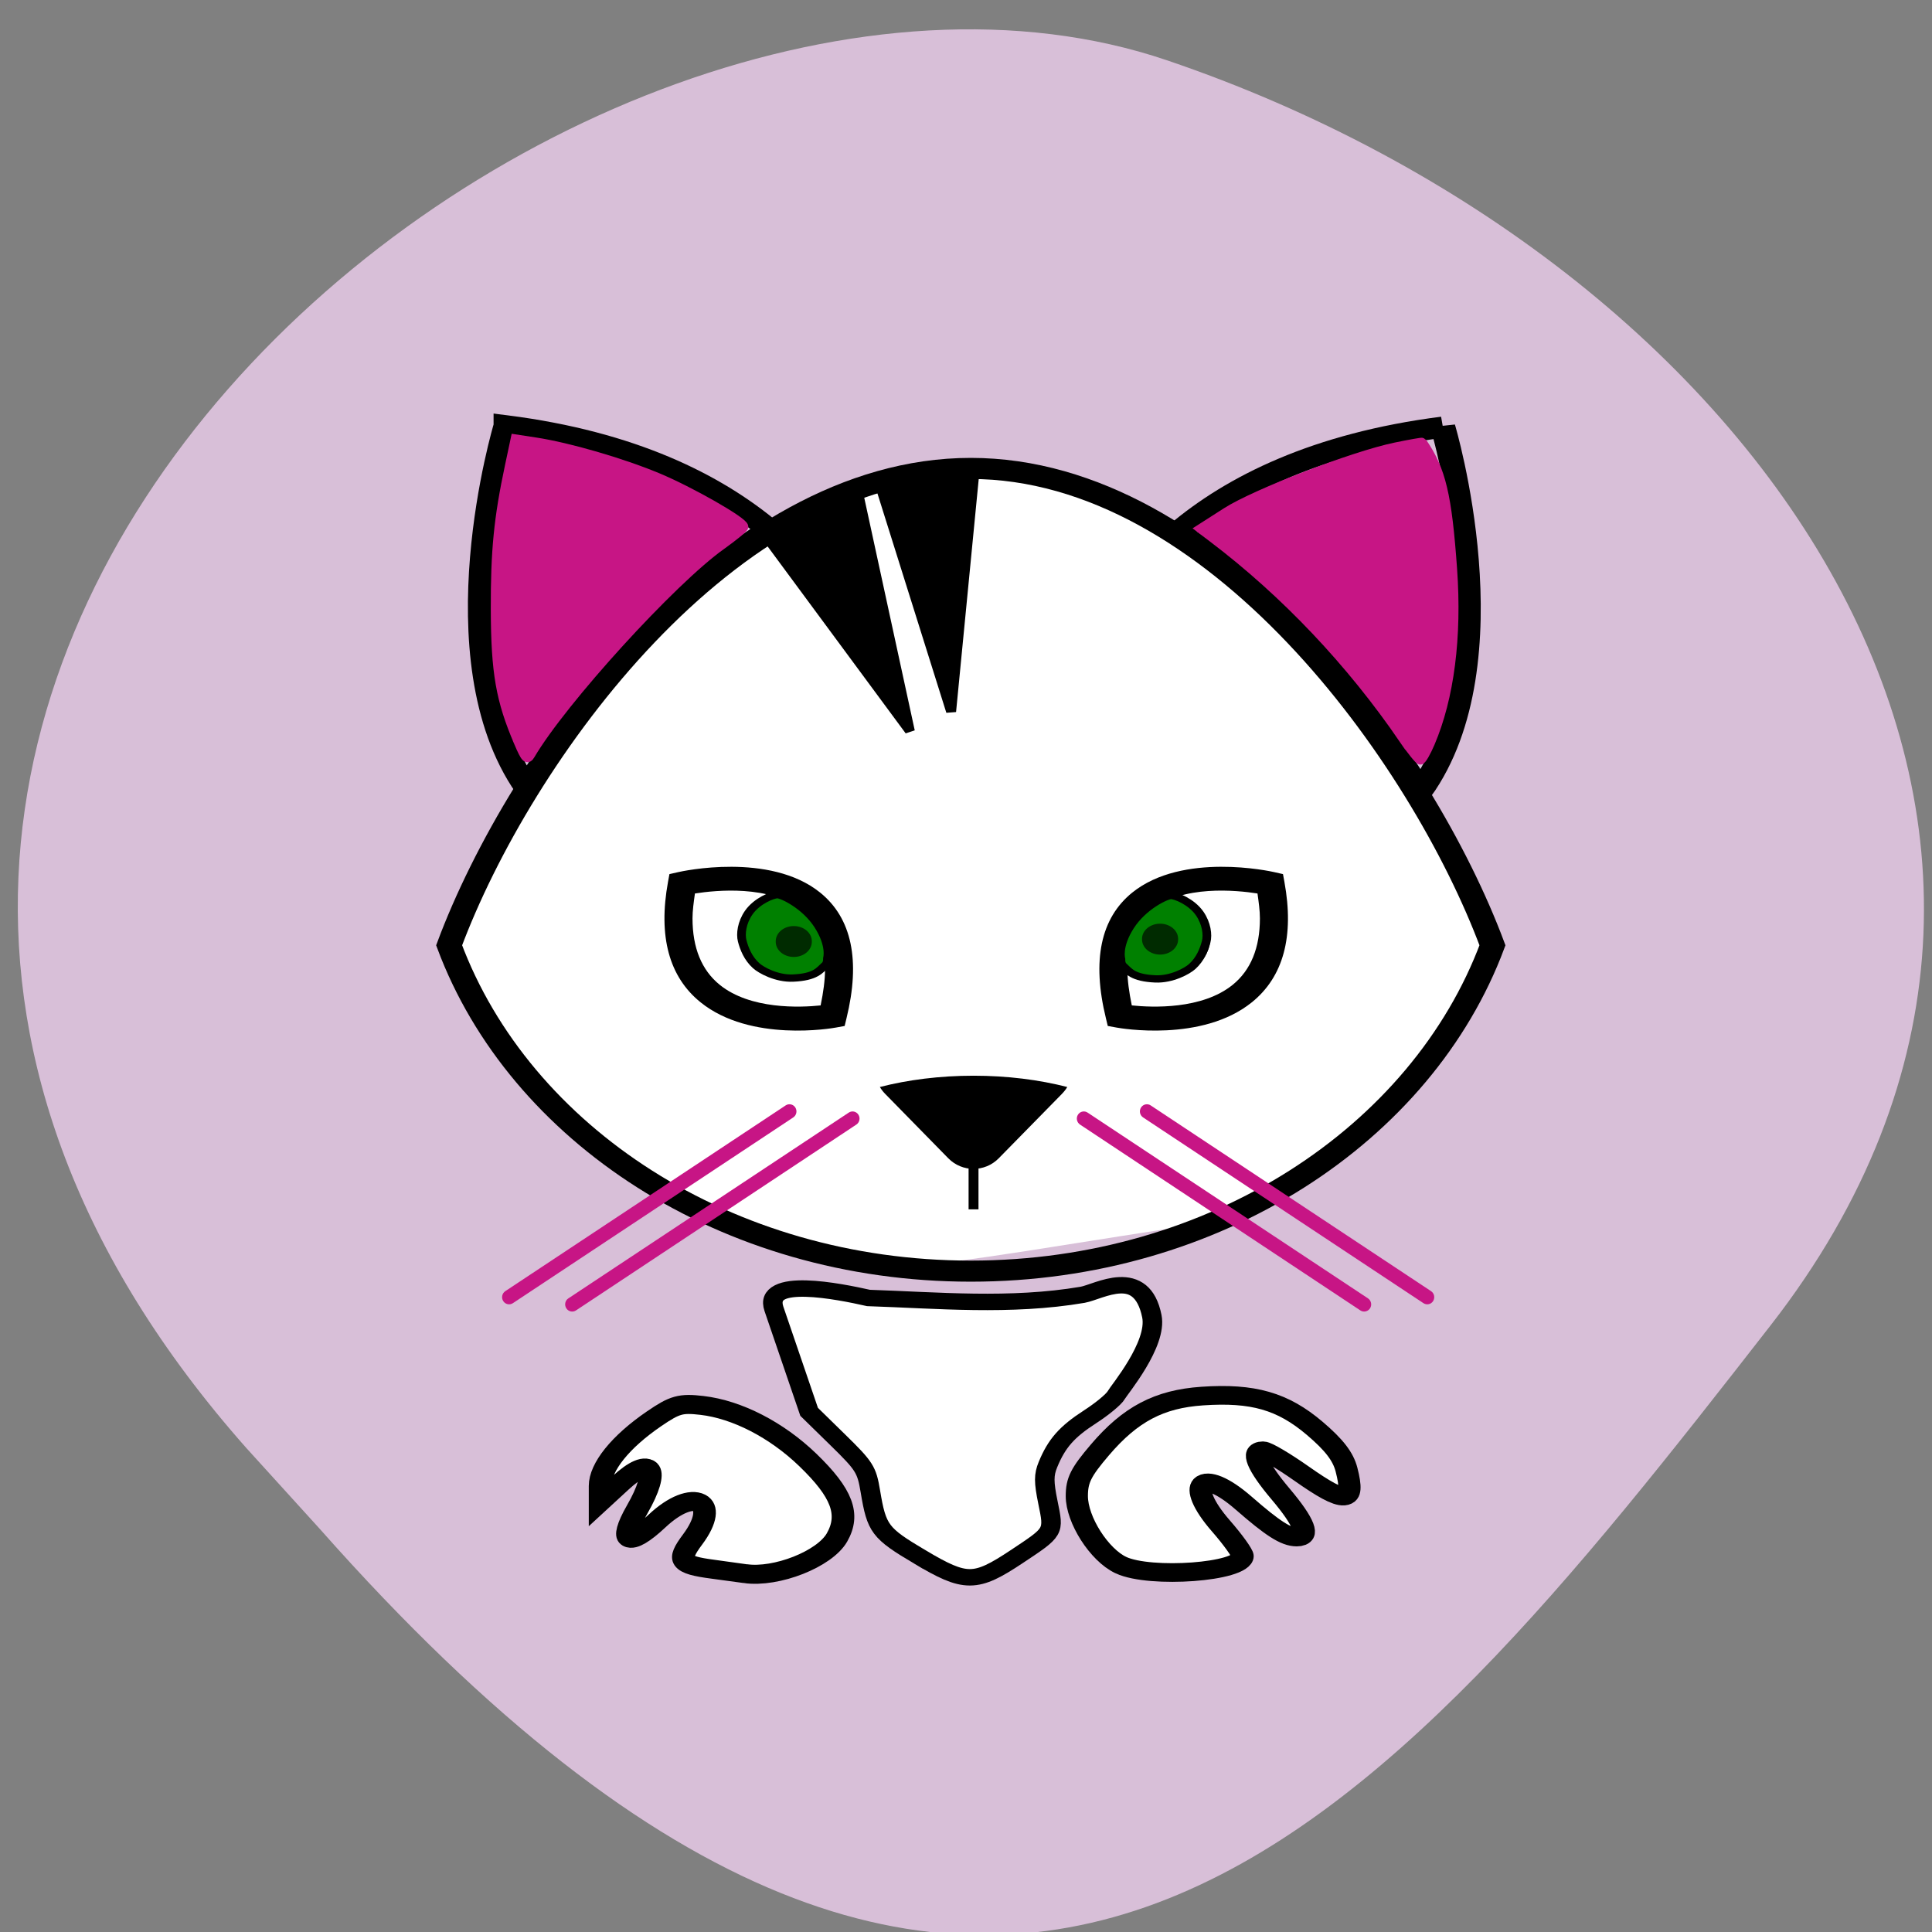 <svg xmlns="http://www.w3.org/2000/svg" xmlns:xlink="http://www.w3.org/1999/xlink" viewBox="0 0 256 256"><rect x="0" y="0" width="256" height="256" fill="#808080" stroke="none"/><defs><clipPath><path d="M 0,64 H64 V128 H0 z"/></clipPath></defs><g fill="#d8bfd8" color="#000"><path d="m -1364.44 1637.2 c 46.11 -98.28 -115.29 -141.94 -177.55 -101.93 -62.25 40.01 -83.52 108.58 -13.01 143.08 70.51 34.501 139.38 67.53 185.49 -30.762 z" transform="matrix(-0.958 0.345 0.472 1.203 -2047.26 -1306.96)"/></g><g transform="matrix(0.767 0 0 0.645 -26.463 39.26)"><path d="m 158.27 190.14 c -17.591 -10.02 -27.958 -26.606 -40.13 -43.957 l -6.956 -14.11 l 13.377 -26.05 c 23.684 -42.32 27.916 -51.25 63.15 -70.54 l 34.781 3.256 c 29.65 16.14 51.884 55.97 60.997 72.17 l 9.1 26.05 c -14.05 27.409 -21.262 35.16 -42.27 52.09 -67.849 11.89 -60.02 14.579 -92.04 1.091 z" fill="#fff"/><g transform="matrix(1.71 0 0 1.733 85.69 -1480.31)"><g stroke="#000"><g fill="none" stroke-width="2.5"><path d="m 21.18 869.54 c 0 0 -7.05 27.488 2.094 42.906 6.141 -11.622 14.633 -23.255 24.531 -30.563 -5.626 -5.523 -14.02 -10.46 -26.625 -12.344 z"/><path d="m 115.84 869.7 c -12.71 1.9 -21.16 6.89 -26.781 12.469 9.902 7.367 18.381 19.05 24.5 30.688 9.378 -15.368 2.281 -43.16 2.281 -43.16 z"/></g><path d="m 51.942,880.05 c -1.612,0.896 -4.306,2.883 -4.306,2.883 l 14.352,22.803 -5.195,-28.08 c 0,0 -3.121,1.432 -4.851,2.393 z"/><path d="m 64.43,875.59 c -2.844,0.308 -5.42,1.153 -5.42,1.153 l 7.146,26.691 2.311,-27.884 c -0.001,0.001 -1.193,-0.267 -4.04,0.04 z"/><path d="m 68.14 969.75 c 24.684 0 45.582 -16.227 52.707 -38.625 -7.125 -22.405 -28.02 -56.53 -52.707 -56.53 -24.677 0 -45.579 34.13 -52.7 56.53 7.121 22.399 28.02 38.625 52.7 38.625 z" fill="none" stroke-width="2.5"/></g><path transform="translate(4.417 858.49)" d="m 61.45 97.88 c 1.404 1.677 3.7 1.677 5.101 0 l 6.352 -7.596 c 0.246 -0.298 0.438 -0.579 0.568 -0.852 -2.842 -0.854 -6.05 -1.338 -9.464 -1.338 -3.409 0 -6.628 0.484 -9.466 1.338 0.133 0.272 0.315 0.558 0.565 0.852 l 6.344 7.596 z"/><path d="m 68.42 954.26 v 8.165" stroke="#000"/><g transform="translate(3.879 858.06)"><g><g><path d="M 45.942,92.76 17.62,114.78"/><path d="m 45.558,92.045 -28.323,22.019 c -0.328,0.258 -0.423,0.778 -0.208,1.176 0.213,0.392 0.65,0.502 0.978,0.246 L 46.327,93.47 c 0.329,-0.256 0.423,-0.783 0.209,-1.178 -0.212,-0.391 -0.651,-0.502 -0.978,-0.247 z" fill="#c71585"/></g><g><path d="M 52.32,93.6 23.994,115.62"/><path d="m 51.93,92.9 -28.325,22.02 c -0.329,0.253 -0.42,0.779 -0.206,1.174 0.211,0.395 0.651,0.506 0.978,0.253 l 28.324,-22.03 c 0.328,-0.255 0.422,-0.779 0.208,-1.176 -0.215,-0.39 -0.65,-0.501 -0.979,-0.241 z" fill="#c71585"/></g></g><g><g><path d="m 82.06,92.76 28.322,22.02"/><path d="m 82.44,92.045 28.324,22.019 c 0.327,0.258 0.42,0.778 0.207,1.176 -0.211,0.392 -0.65,0.502 -0.979,0.246 L 81.671,93.47 c -0.328,-0.256 -0.424,-0.783 -0.209,-1.178 0.215,-0.391 0.654,-0.502 0.978,-0.247 z" fill="#c71585"/></g><g><path d="m 75.68,93.6 28.322,22.02"/><path d="m 76.07,92.9 28.323,22.02 c 0.325,0.253 0.42,0.779 0.208,1.174 -0.217,0.392 -0.652,0.506 -0.979,0.253 L 75.301,94.317 c -0.328,-0.255 -0.424,-0.779 -0.209,-1.176 0.215,-0.389 0.654,-0.5 0.978,-0.24 z" fill="#c71585"/></g></g></g><g transform="translate(-30.55 -35.03)"><path d="m 115.01,959.9 c -3.201,3.03 -4.098,8.05 -2.664,14.915 l 0.186,0.902 0.902,0.192 c 0.348,0.075 8.6,1.777 13.646,-2.991 3.194,-3.02 4.303,-7.825 3.295,-14.293 l -0.142,-0.91 -0.894,-0.238 c -0.371,-0.099 -9.235,-2.392 -14.329,2.423 z m -0.498,9.09 c 0,-3.131 0.816,-5.487 2.439,-7.03 3.137,-2.977 8.566,-2.34 10.706,-1.948 0.123,1.021 0.245,2.044 0.245,2.945 0,3.504 -0.924,6.15 -2.758,7.888 -3.1,2.935 -8.115,2.689 -10.186,2.434 -0.272,-1.548 -0.446,-3 -0.446,-4.289 z"/><circle r="4.951" cy="71.77" cx="83.26" transform="translate(34.694 893.43)"/></g><g transform="matrix(-1 0 0 1 251.47 872.95)"><path d="m 198.55,51.921 c -3.201,3.03 -4.098,8.05 -2.664,14.915 l 0.186,0.902 0.902,0.192 c 0.348,0.075 8.6,1.777 13.646,-2.991 3.194,-3.02 4.303,-7.825 3.295,-14.293 l -0.142,-0.91 -0.894,-0.238 c -0.371,-0.099 -9.235,-2.392 -14.329,2.423 z m -0.498,9.09 c 0,-3.131 0.816,-5.487 2.439,-7.03 3.137,-2.977 8.566,-2.34 10.706,-1.948 0.123,1.021 0.245,2.044 0.245,2.945 0,3.504 -0.924,6.15 -2.758,7.888 -3.1,2.935 -8.115,2.689 -10.186,2.434 -0.272,-1.548 -0.446,-3 -0.446,-4.289 z"/><circle r="4.951" cy="71.77" cx="83.26" transform="translate(118.23 -14.551)"/></g></g><path d="m 177.45 135.99 c 0 0 0.673 -2.549 -1.558 -6.691 -2.235 -4.15 -6.231 -6.373 -7.081 -6.373 -0.85 0 -3.536 1.259 -4.957 3.682 -1.204 2.053 -1.44 4.395 -1.133 5.806 0.354 1.629 1.013 3.596 2.407 5.098 0.86 0.927 3.538 2.694 6.373 2.549 3.941 -0.202 4.603 -1.629 5.594 -2.691 0.432 -0.463 0.354 -1.381 0.354 -1.381 z" fill="#008000" stroke="#000" stroke-linejoin="round" stroke-linecap="round" stroke-width="1.5"/><path id="0" d="m 174.75 132.55 a 3.116 3.116 0 1 1 -6.231 0 3.116 3.116 0 1 1 6.231 0 z" fill="#002b00"/><path d="m 228.15 136.16 c 0 0 -0.673 -2.549 1.558 -6.691 2.235 -4.15 6.231 -6.373 7.081 -6.373 0.85 0 3.536 1.259 4.957 3.682 1.204 2.053 1.44 4.395 1.133 5.806 -0.354 1.629 -1.013 3.596 -2.407 5.098 -0.86 0.927 -3.538 2.694 -6.373 2.549 -3.941 -0.202 -4.603 -1.629 -5.594 -2.691 -0.432 -0.463 -0.354 -1.381 -0.354 -1.381 z" fill="#008000" stroke="#000" stroke-linejoin="round" stroke-linecap="round" stroke-width="1.5"/><use xlink:href="#0" transform="translate(63.28 -0.487)" width="1" height="1"/><g fill="#fff" stroke="#000"><path d="m 193.43 258.99 c -6.953 -4.92 -7.479 -5.747 -8.567 -13.497 -0.629 -4.483 -0.997 -5.173 -5.626 -10.56 l -4.953 -5.764 l -6.075 -21.14 c -1.952 -6.79 11.306 -3.593 16.331 -2.25 11.76 0.464 24.544 1.873 36.996 -0.655 2.852 -0.614 10.203 -6.06 11.961 4.423 0.965 5.756 -5.655 15.1 -6.16 16.195 -0.389 0.839 -2.428 2.847 -4.531 4.461 -3.996 3.066 -5.757 5.444 -7.261 9.803 -0.731 2.118 -0.731 3.562 -0.001 7.801 1.055 6.137 1.153 5.935 -5.416 11.124 -7.134 5.635 -8.806 5.64 -16.697 0.057 z" stroke-width="3.376"/><path d="m 163.27 262.41 c -1.19 -0.203 -3.721 -0.612 -5.625 -0.91 -5.699 -0.891 -6.213 -1.783 -3.506 -6.085 4.999 -7.943 0.215 -10.905 -6.142 -3.803 -4.991 5.575 -6.694 4.391 -3.42 -2.379 4.051 -8.378 2.474 -11.324 -2.907 -5.432 l -3.497 3.829 v -3.232 c 0 -3.893 3.51 -9.08 9.346 -13.819 3.572 -2.899 4.576 -3.231 8.245 -2.726 6.068 0.835 12.895 5.01 18.288 11.195 5.945 6.814 7.33 11.195 5.04 15.945 -2.134 4.429 -10.46 8.332 -15.823 7.418 z" stroke-width="3.909"/><path d="m 228.15 260.66 c -3.741 -2.073 -7.618 -9.29 -7.618 -14.182 0 -3.248 0.694 -4.897 3.999 -9.504 5.258 -7.329 10.226 -10.437 17.655 -11.04 8.766 -0.717 13.914 1.038 19.442 6.624 3.358 3.394 4.909 5.79 5.493 8.483 1.523 7.02 -0.139 7.2 -7.763 0.821 -3.084 -2.58 -6.084 -4.691 -6.668 -4.691 -2.089 0 -0.995 3.198 3.03 8.861 4.163 5.856 5.116 8.861 2.81 8.861 -1.849 0 -4.129 -1.73 -9.17 -6.962 -7.346 -7.622 -10.34 -4.04 -3.925 4.693 2.056 2.8 3.738 5.583 3.738 6.184 0 3.279 -15.918 4.683 -21.02 1.854 z" stroke-width="3.834"/></g><g fill="#c71585" stroke="#c71585" stroke-width="1.24" transform="matrix(1.303 0 0 1.549 34.484 -60.832)"><path d="m 68.773 98.43 c -2.398 -5.575 -3.043 -9.272 -3.068 -17.605 -0.024 -7.779 0.403 -12.13 1.868 -19.02 l 0.764 -3.599 l 2.678 0.41 c 4.382 0.671 11.395 2.708 16.17 4.696 4.348 1.809 11.423 5.852 11.423 6.526 0 0.184 -1.335 1.284 -2.967 2.445 -6.57 4.676 -21.09 20.619 -25.301 27.785 -0.433 0.736 -0.647 0.512 -1.571 -1.635 z"/><path d="m 186.14 98.04 c -7.01 -10.257 -15.724 -19.453 -25.327 -26.736 l -1.6 -1.214 l 3.418 -2.187 c 3.867 -2.474 16.853 -7.472 22.394 -8.619 1.922 -0.398 3.525 -0.68 3.561 -0.628 2.504 3.641 3.302 6.998 3.997 16.817 0.638 9.01 -0.387 17.02 -2.948 23.03 -0.529 1.24 -1.113 2.255 -1.298 2.255 -0.186 0 -1.174 -1.223 -2.196 -2.719 z"/></g></g></svg>